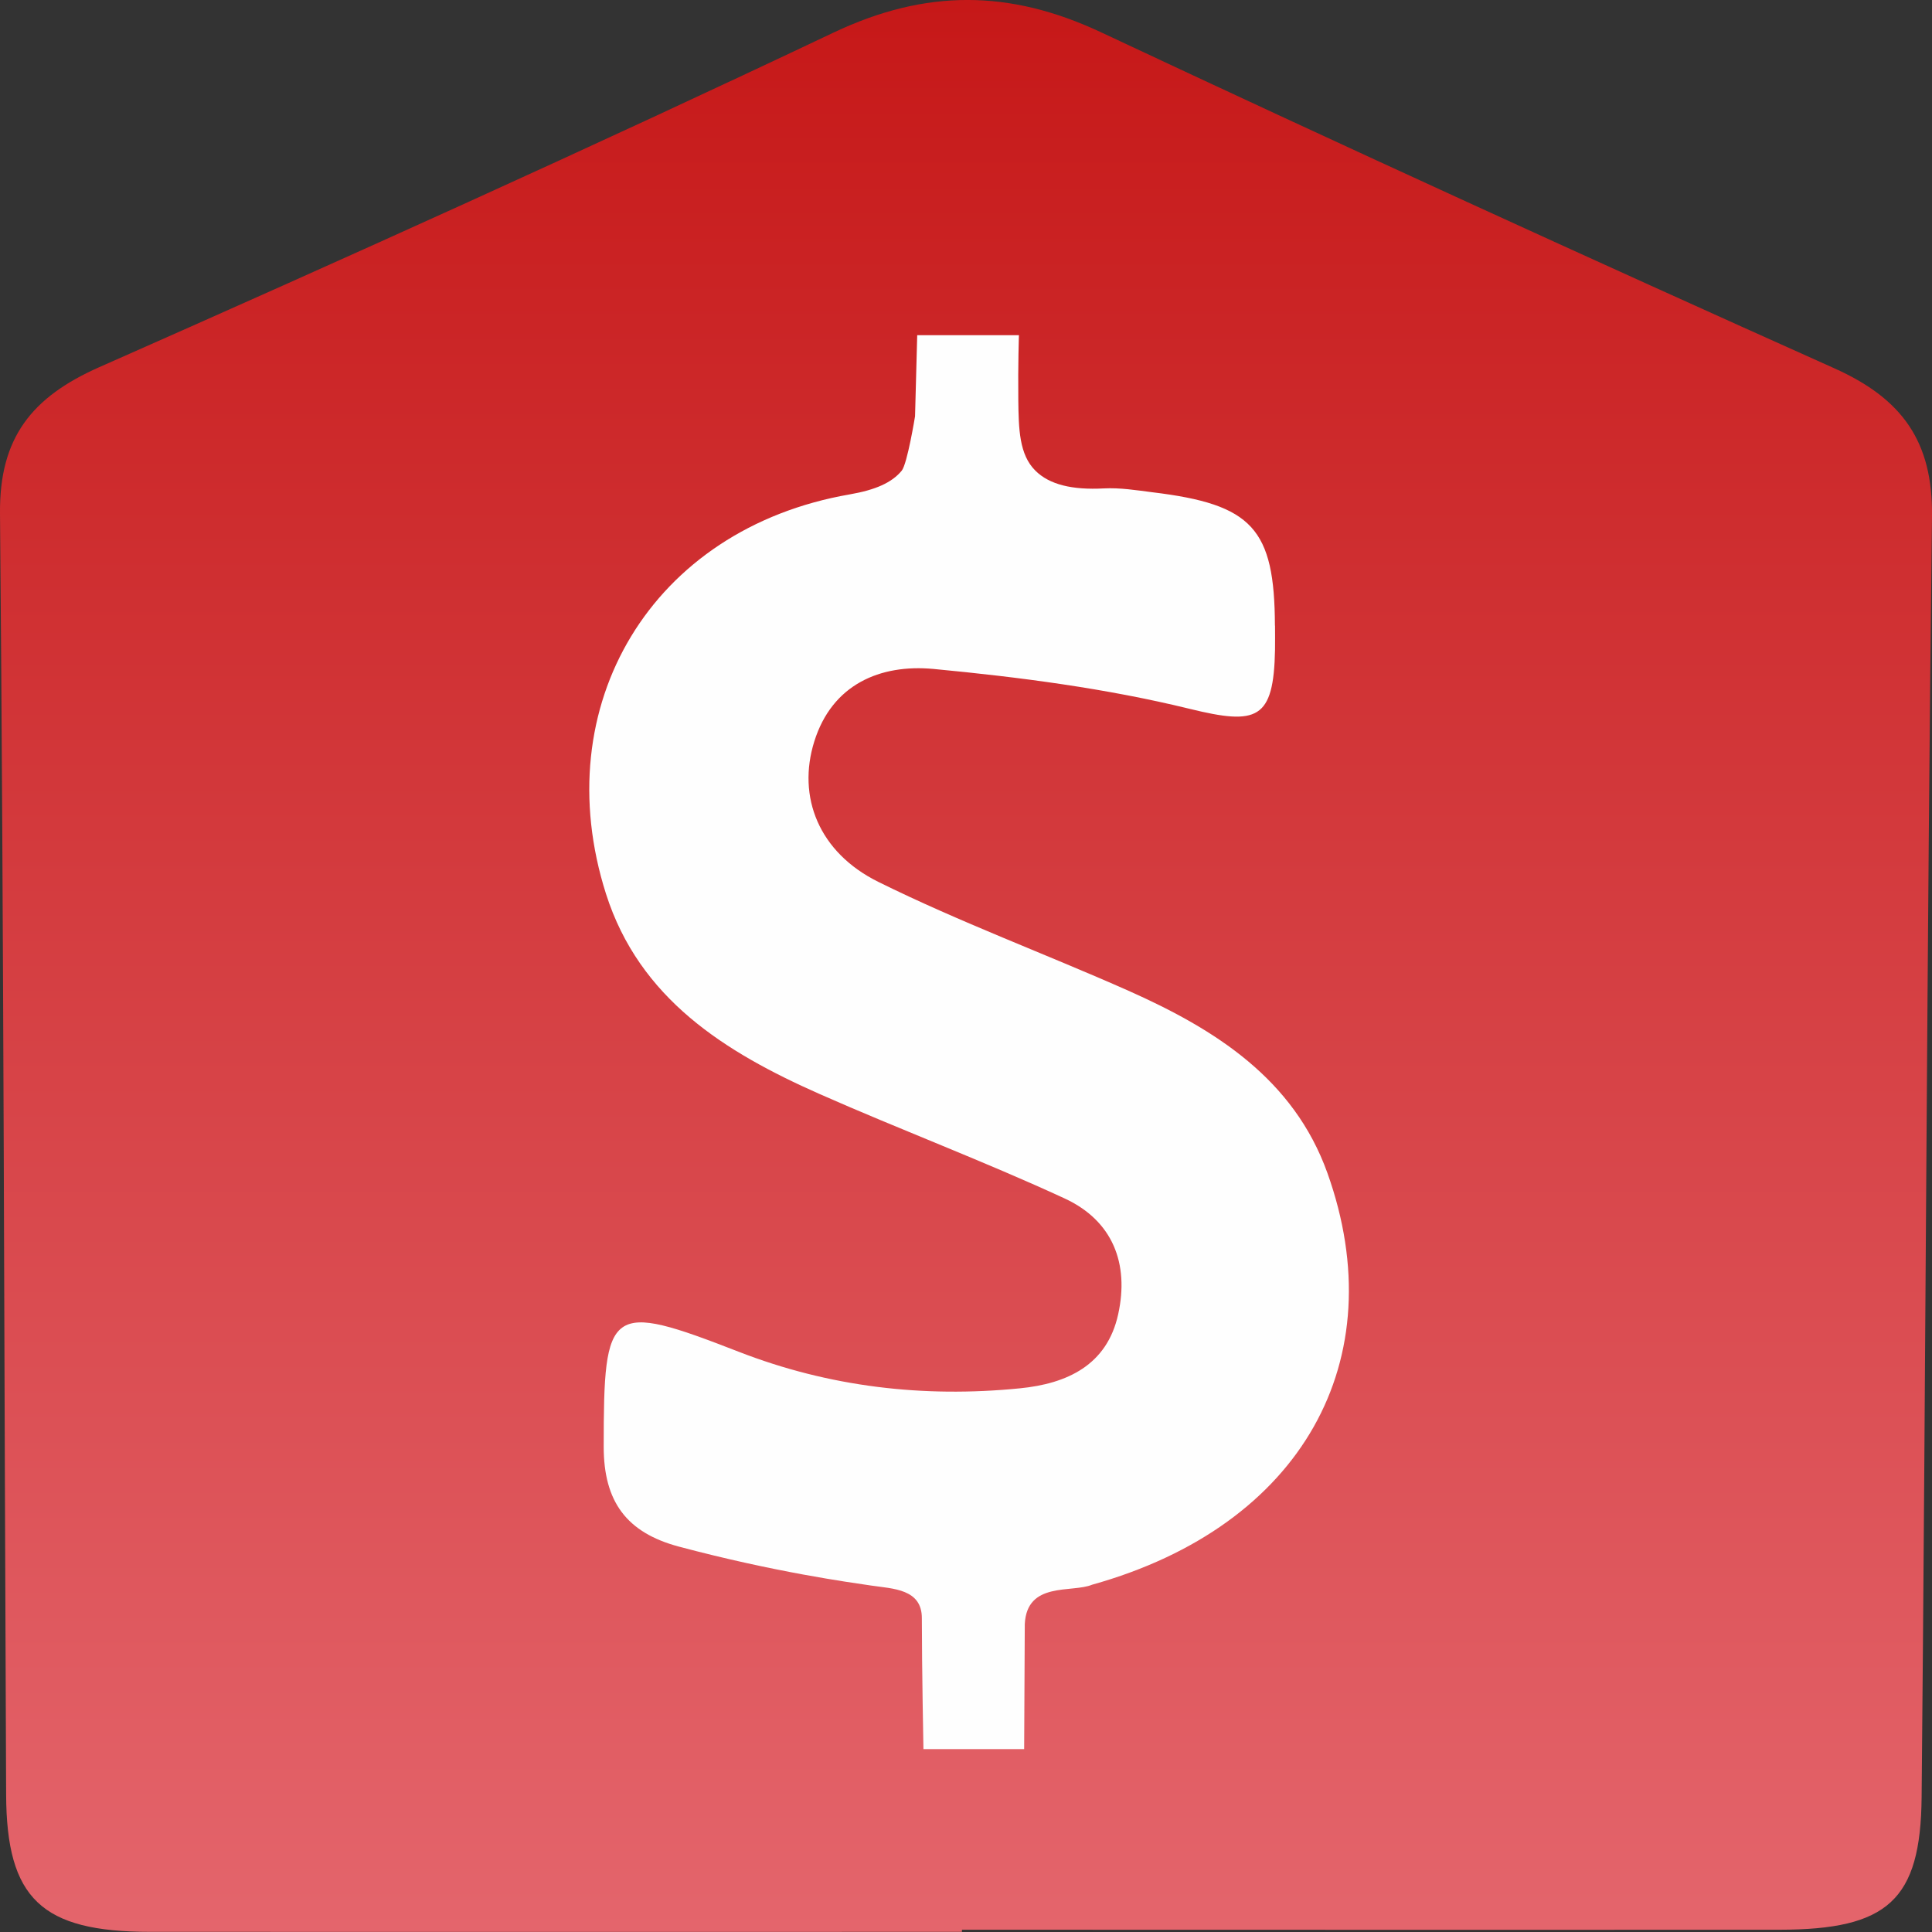 <svg width="40" height="40" viewBox="0 0 40 40" fill="none" xmlns="http://www.w3.org/2000/svg">
<rect x="0" y="0" width="40" height="40" fill="#333333" stroke="none"/>
<g clip-path="url(#clip0_95685_87947)">
<path d="M19.916 39.997C14.314 39.997 8.713 40 3.112 39.997C0.857 39.997 0.134 39.31 0.127 37.15C0.086 28.308 0.079 19.463 0 10.62C-0.012 9.068 0.65 8.224 2.055 7.602C7.151 5.35 12.229 3.06 17.259 0.674C19.175 -0.233 20.909 -0.216 22.797 0.669C27.837 3.036 32.903 5.35 37.986 7.629C39.383 8.257 40.018 9.14 40 10.685C39.894 19.527 39.869 28.37 39.785 37.212C39.765 39.347 39.08 39.95 36.846 39.953C31.201 39.958 25.56 39.953 19.916 39.953C19.916 39.968 19.916 39.98 19.916 39.995V39.997Z" fill="url(#paint0_linear_95685_87947)"/>
<path d="M26.398 12.955C26.398 13.121 26.401 13.285 26.398 13.451C26.371 14.904 26.027 15.018 24.632 14.676C22.9 14.252 21.108 14.019 19.329 13.85C18.222 13.746 17.228 14.17 16.859 15.351C16.5 16.497 16.95 17.647 18.184 18.258C19.867 19.091 21.642 19.748 23.363 20.512C25.163 21.313 26.785 22.338 27.483 24.287C28.863 28.149 26.97 31.592 22.61 32.81C22.195 32.983 21.26 32.735 21.217 33.626C21.212 34.633 21.204 36.213 21.204 36.213H19.119C19.119 36.213 19.086 34.531 19.086 33.509C19.091 32.894 18.485 32.894 18.035 32.827C17.585 32.76 16.05 32.552 14.056 32.021C12.972 31.731 12.499 31.091 12.499 29.952C12.499 27.035 12.603 26.941 15.29 27.985C17.165 28.715 19.116 28.943 21.113 28.744C22.094 28.648 22.921 28.263 23.151 27.209C23.381 26.162 23.039 25.274 22.043 24.813C20.375 24.042 18.646 23.392 16.963 22.648C15.004 21.78 13.24 20.678 12.547 18.508C11.306 14.609 13.49 10.946 17.592 10.236C18.131 10.142 18.467 9.991 18.669 9.745C18.785 9.604 18.945 8.619 18.945 8.619L18.99 6.94H21.096C21.096 6.94 21.075 7.543 21.083 8.279C21.09 8.882 21.101 9.413 21.437 9.745C21.727 10.033 22.195 10.147 22.855 10.112C23.188 10.095 23.527 10.149 23.861 10.192C25.931 10.442 26.388 10.943 26.396 12.952L26.398 12.955Z" fill="#FEFEFE"/>
</g>
<defs>
<linearGradient id="paint0_linear_95685_87947" x1="20.001" y1="40" x2="20.001" y2="-0" gradientUnits="userSpaceOnUse">
<stop stop-color="#E4656C"/>
<stop offset="1" stop-color="#C61818"/>
</linearGradient>
<clipPath id="clip0_95685_87947">
<rect width="40" height="40" fill="white"/>
</clipPath>
</defs>
</svg>
